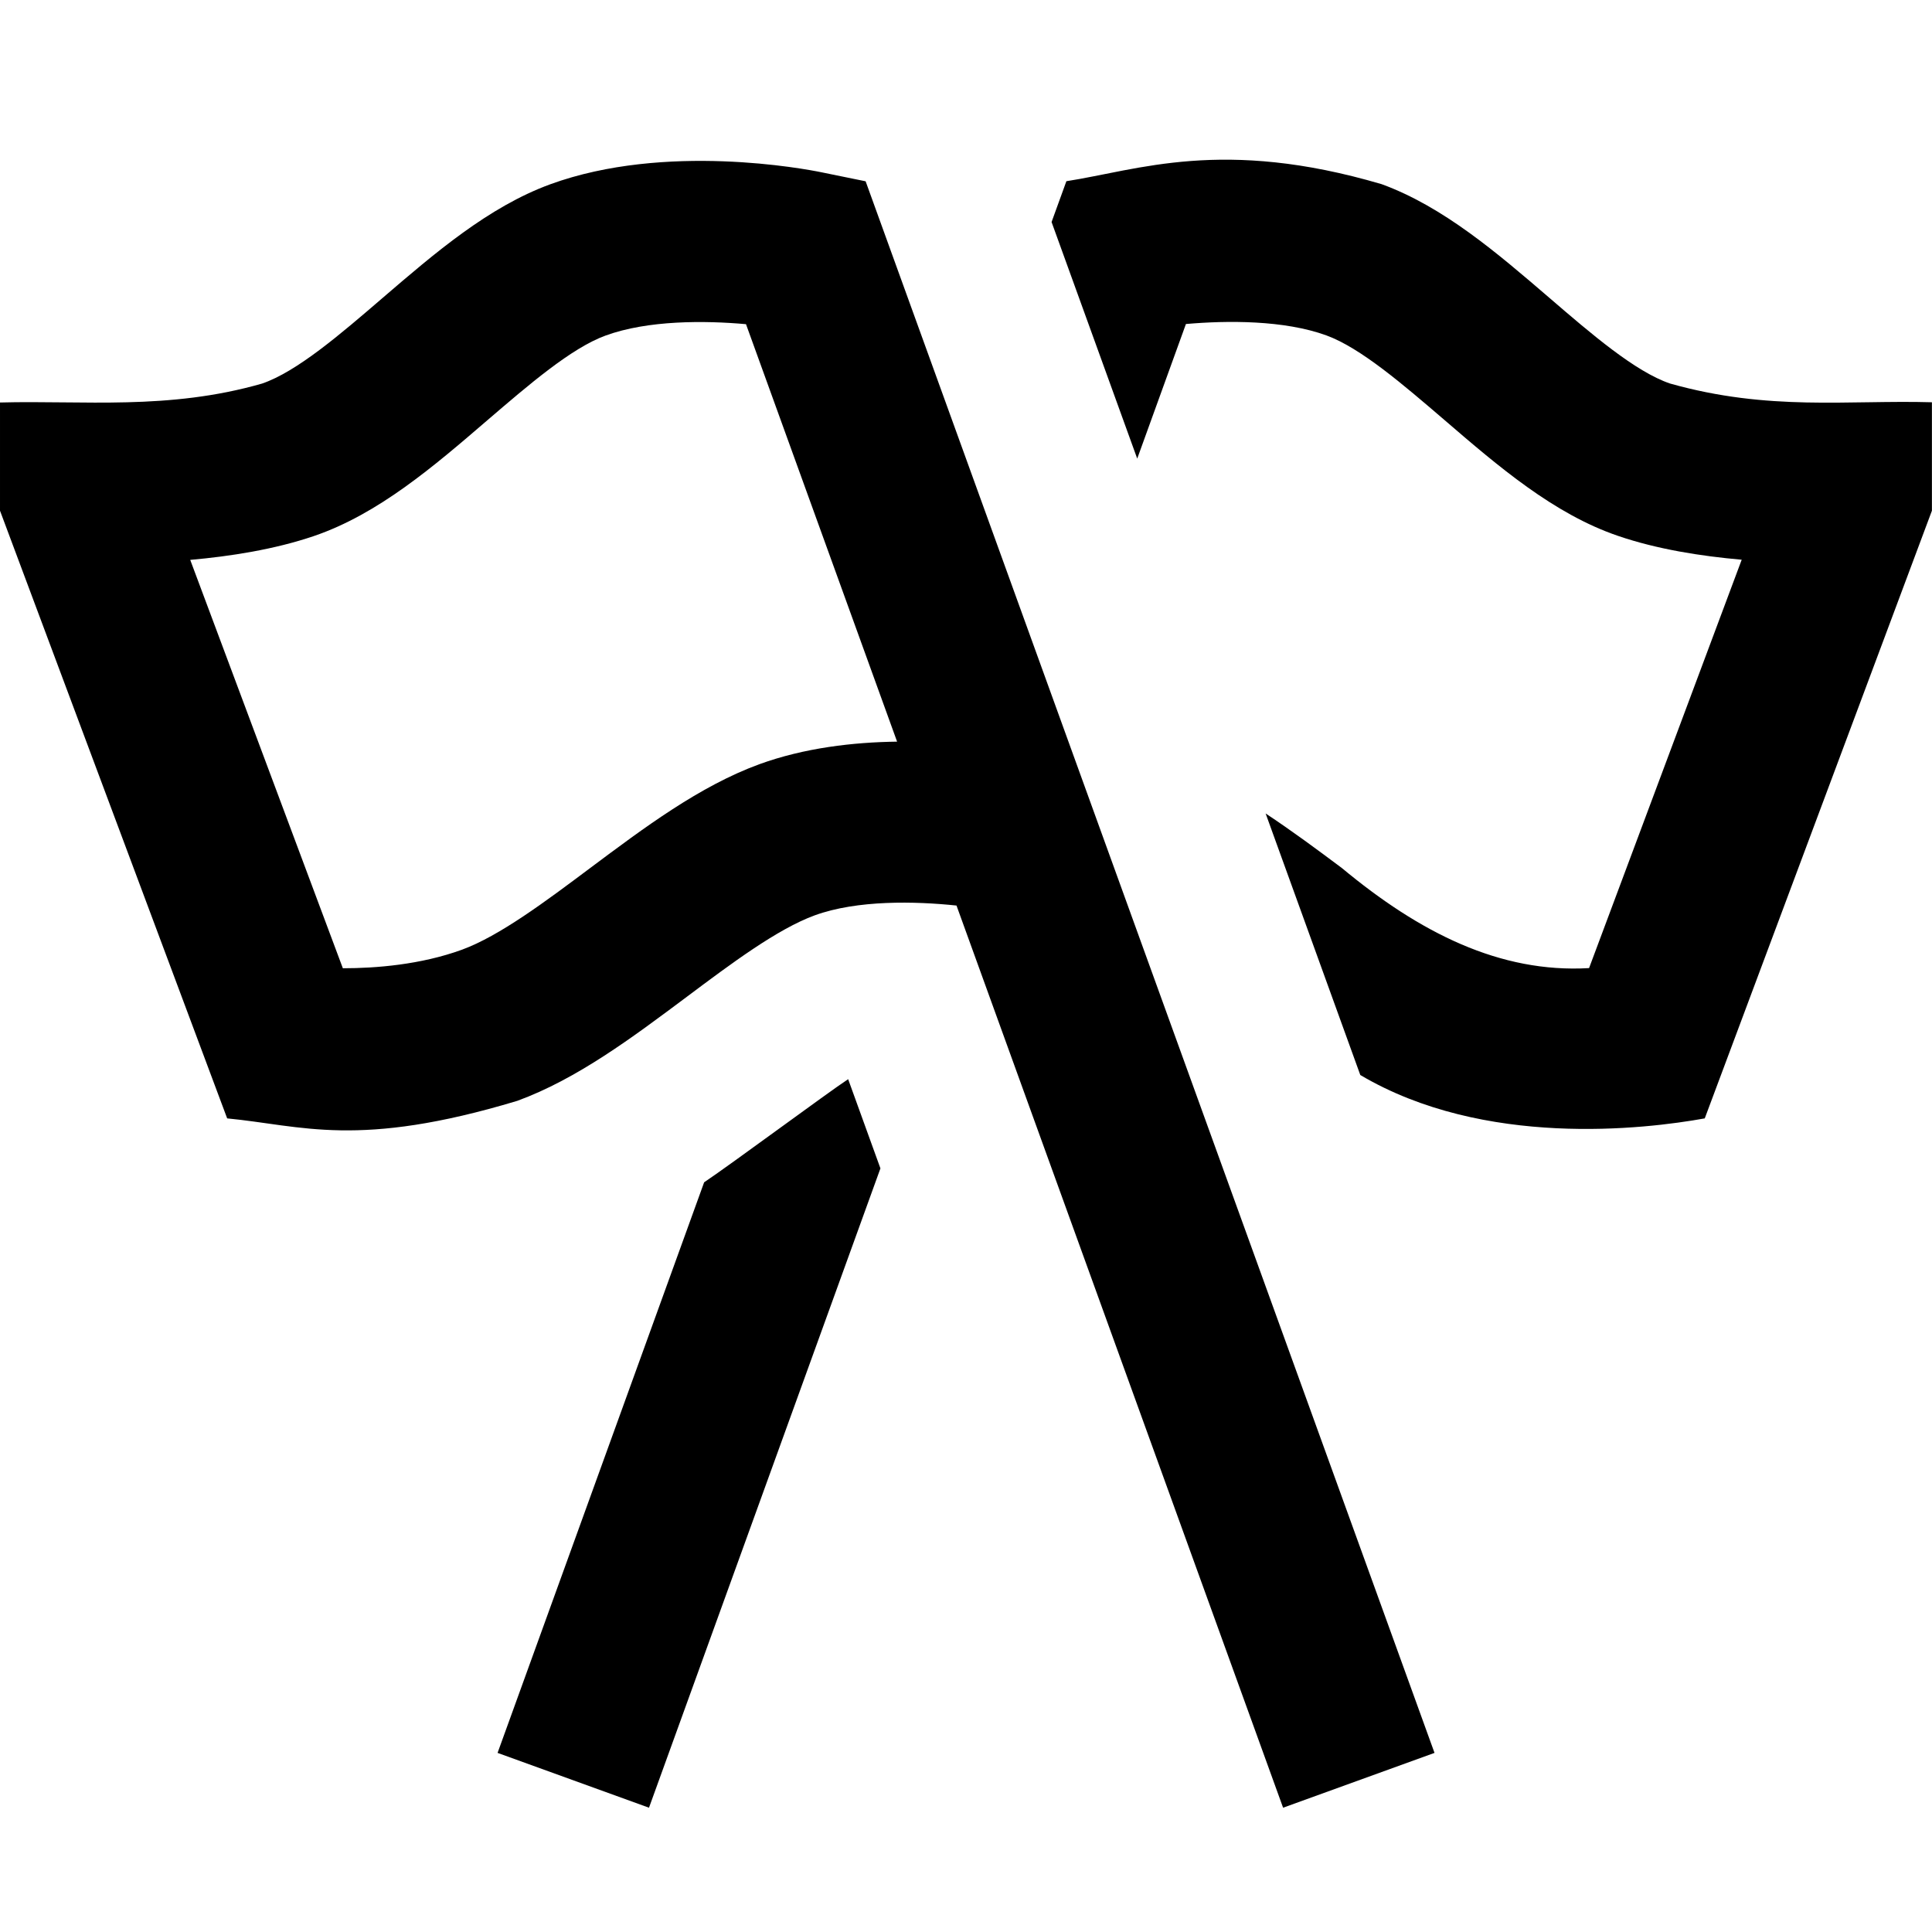 <svg id="Layer_1" viewBox="0 0 24 24" xmlns="http://www.w3.org/2000/svg" data-name="Layer 1"><path d="m10.204 2.14c-.194-.04-1.937-.373-3.368.149-.766.28-1.435.855-2.082 1.411-.524.451-1.066.917-1.499 1.065-1.163.334-2.225.207-3.255.235v1.344l2.822 7.549c.929.089 1.622.379 3.604-.218.742-.271 1.434-.79 2.104-1.291.554-.415 1.126-.843 1.59-1.013.529-.193 1.25-.176 1.762-.122l4.057 11.207 1.881-.681-7.067-19.523zm-.77 7.353c-.742.271-1.434.79-2.104 1.291-.554.415-1.126.843-1.59 1.013-.515.188-1.075.231-1.479.231h-.002l-1.896-5.073c.499-.044 1.048-.13 1.536-.296.799-.272 1.49-.866 2.158-1.441.512-.439 1.04-.894 1.464-1.049.527-.193 1.235-.188 1.746-.142l1.877 5.186c-.545.007-1.151.077-1.71.28zm14.565-4.495v1.346l-2.822 7.549c-.747.135-2.742.371-4.279-.539l-1.176-3.249c.322.213.637.446.947.678.964.801 1.962 1.308 3.071 1.243l1.896-5.073c-.504-.044-1.051-.13-1.536-.296-.799-.272-1.49-.866-2.158-1.441-.512-.439-1.04-.894-1.464-1.049-.526-.192-1.233-.187-1.746-.142l-.605 1.672-1.064-2.939.184-.507c.888-.137 1.939-.546 3.917.037.766.28 1.435.855 2.082 1.411.524.451 1.066.917 1.499 1.065 1.229.347 2.209.203 3.255.233zm-13.463 8.408.401 1.108-2.875 7.942-1.881-.681 2.566-7.088c.346-.232 1.54-1.118 1.789-1.281z"/></svg>